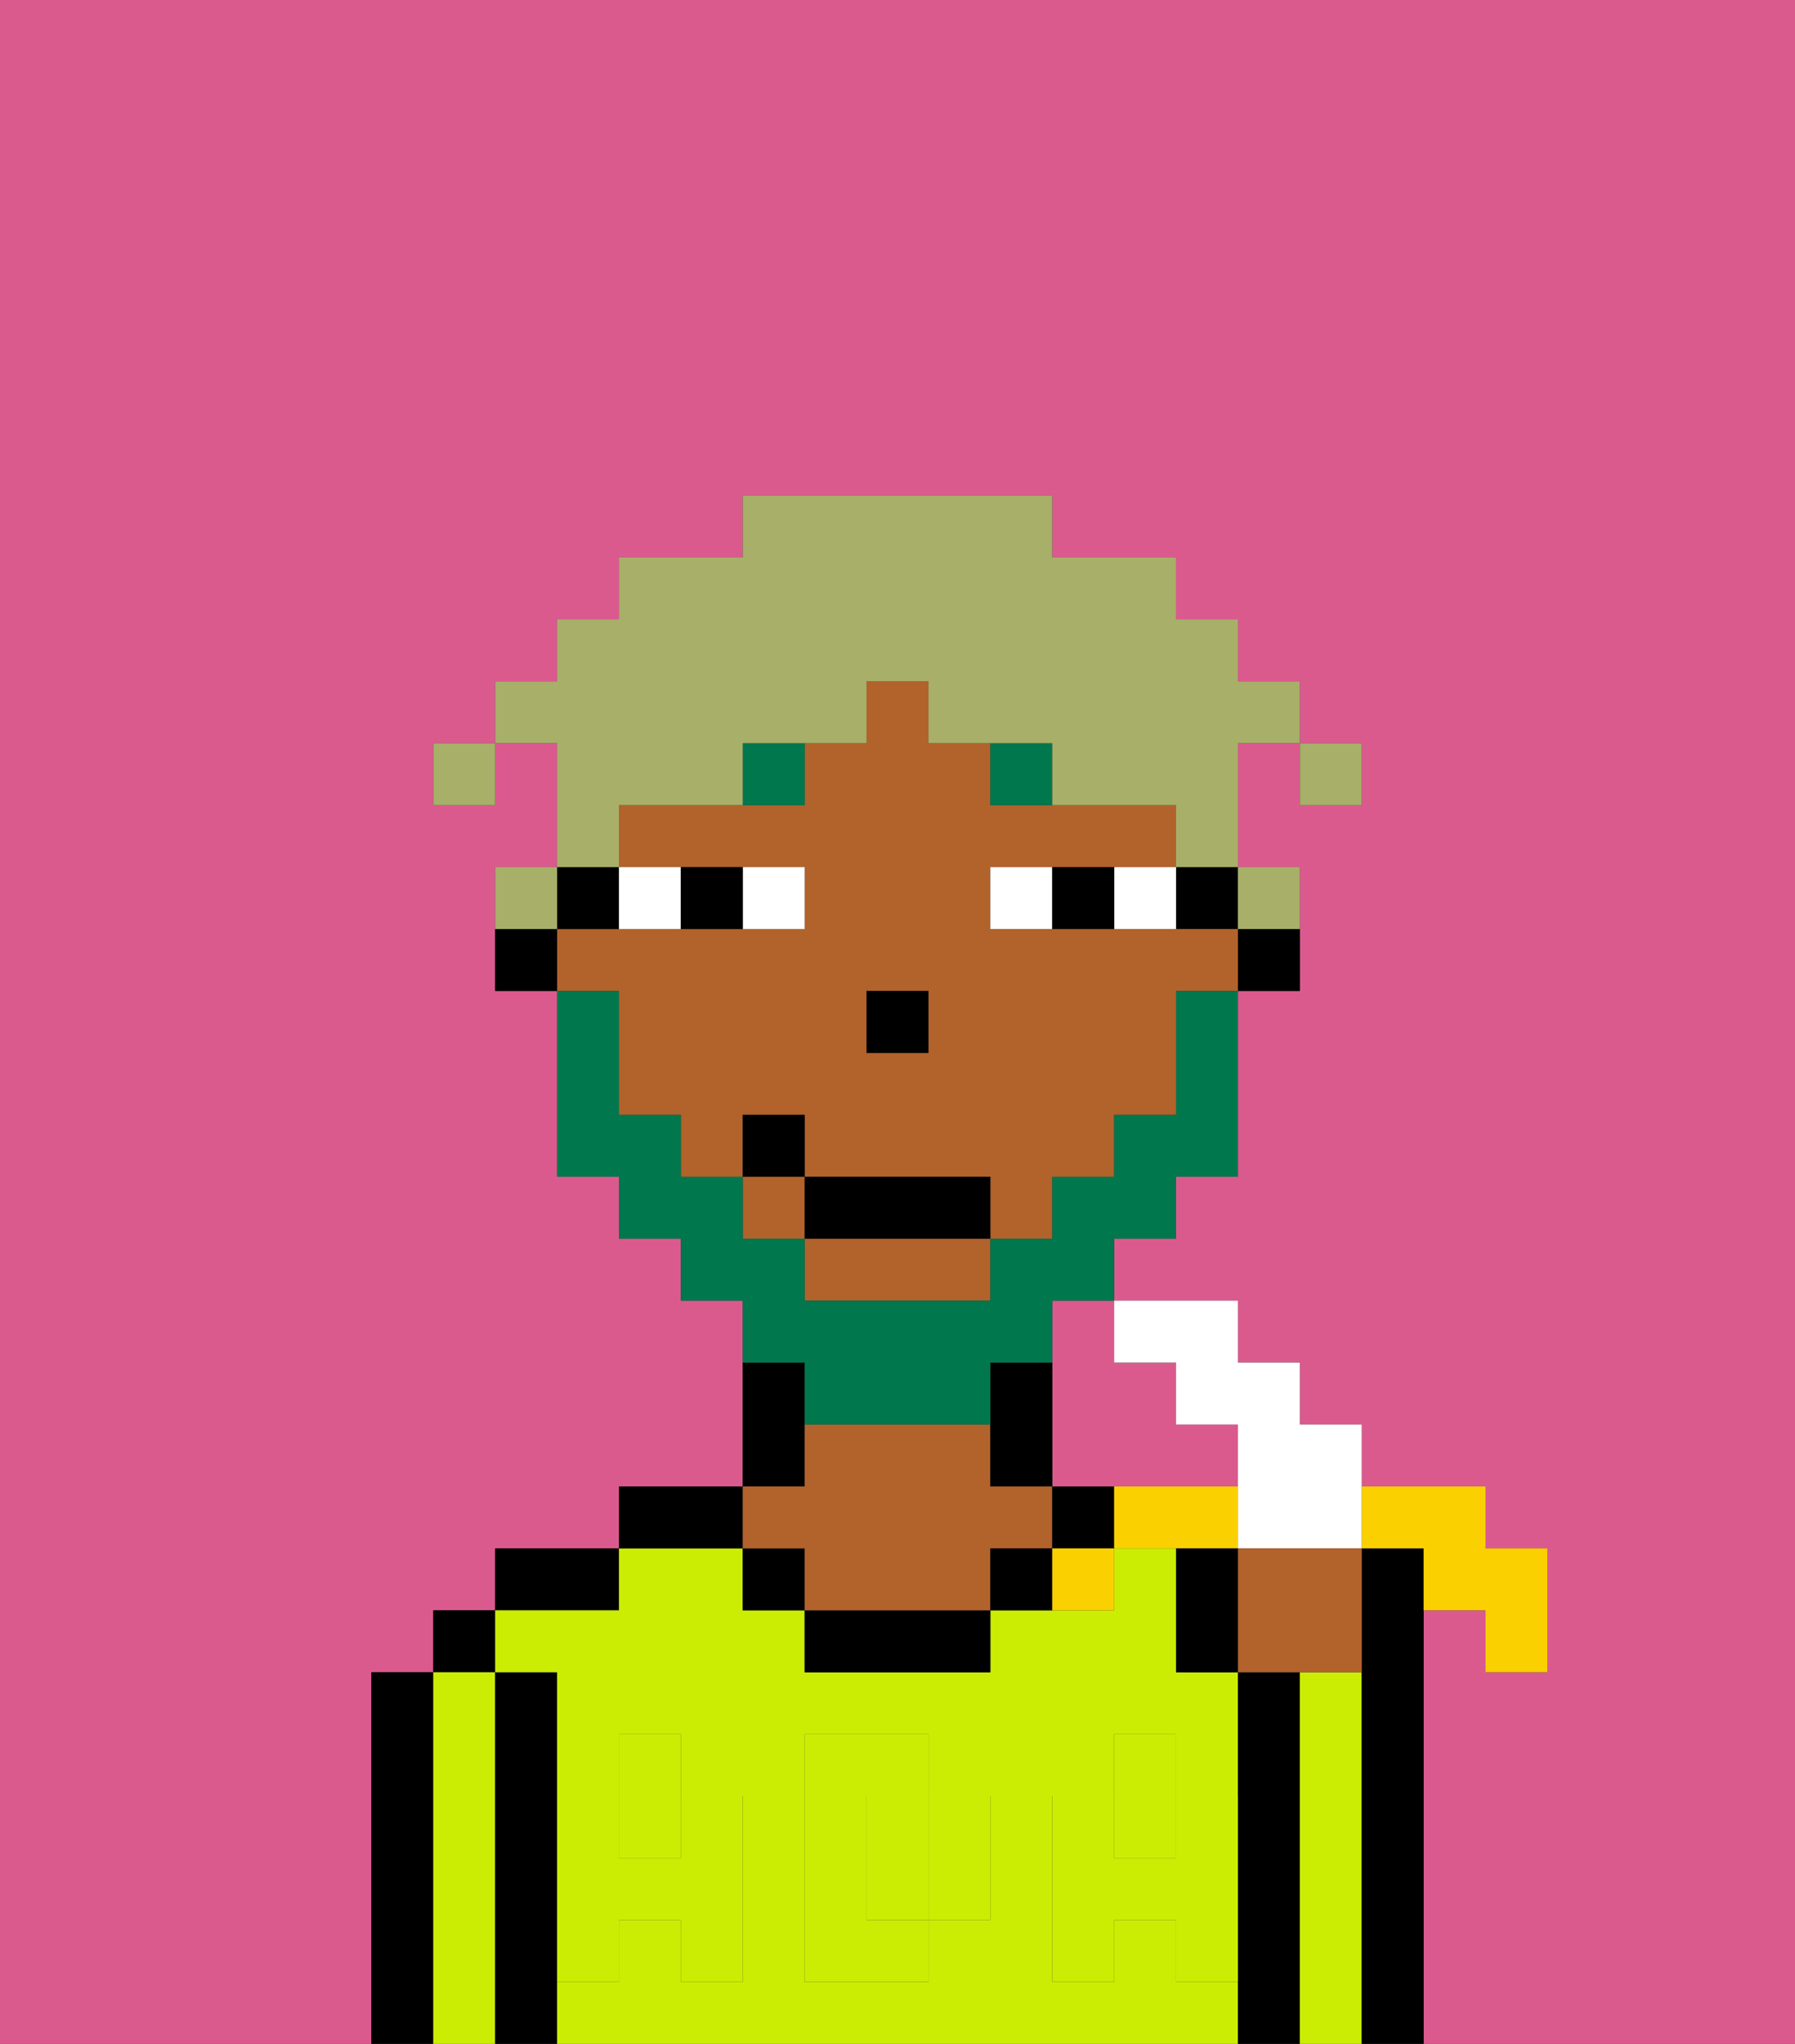 <svg xmlns="http://www.w3.org/2000/svg" viewBox="0 0 29 33"><rect x="0" y="0" width="29" height="33" fill="#333333" stroke="none"/><defs><style>polygon,rect,path{shape-rendering:crispedges;}.ga190-1{fill:#db5a8e;}.ga190-2{fill:#000000;}.ga190-3{fill:#cbed03;}.ga190-4{fill:#b2622b;}.ga190-5{fill:#cbed03;}.ga190-6{fill:#ffffff;}.ga190-7{fill:#00774c;}.ga190-8{fill:#00774c;}.ga190-9{fill:#a7af69;}.ga190-10{fill:#fad000;}</style></defs><path class="ga190-1" d="M17,22v2h3V23H19V22H18V21H17Z"/><path class="ga190-1" d="M6,32V27H7V26H8V25h2V24h2V21H11V20H10V19H9V16H8V14H9V12H8v1H7V12H8V11H9V10h1V9h2V8h5V9h2v1h1v1h1v1h1v1H21V12H20v2h1v2H20v3H19v1H18v1h2v1h1v1h1v1h2v1h1v2H24V26H23v7h6V0H0V33H6Z"/><path class="ga190-2" d="M7,27H6v6H7V27Z"/><rect class="ga190-2" x="7" y="26" width="1" height="1"/><path class="ga190-3" d="M8,27H7v6H8V27Z"/><path class="ga190-2" d="M9,31V27H8v6H9V31Z"/><path class="ga190-2" d="M10,25H8v1h2Z"/><path class="ga190-3" d="M15,29H14v2h1V29Z"/><rect class="ga190-3" x="18" y="29" width="1" height="1"/><rect class="ga190-3" x="10" y="29" width="1" height="1"/><path class="ga190-3" d="M19,32V31H18v1H17V29h1V28h1v1h1V27H19V25H18v1H16v1H13V26H12V25H10v1H8v1H9v2h1V28h1v1h1v3H11V31H10v1H9v1H20V32Zm-3-2v1H15v1H13V28h2v1h1Z"/><path class="ga190-2" d="M12,24H10v1h2Z"/><path class="ga190-2" d="M13,23V22H12v2h1Z"/><rect class="ga190-2" x="12" y="25" width="1" height="1"/><path class="ga190-2" d="M13,26v1h3V26H13Z"/><path class="ga190-4" d="M13,25v1h3V25h1V24H16V23H13v1H12v1Z"/><path class="ga190-2" d="M16,25v1h1V25Z"/><path class="ga190-2" d="M17,24v1h1V24Z"/><path class="ga190-2" d="M21,27H20v6h1V27Z"/><path class="ga190-3" d="M22,27H21v6h1V27Z"/><path class="ga190-2" d="M23,26V25H22v8h1V26Z"/><path class="ga190-5" d="M19,30H18V29H17v3h1V31h1v1h1V29H19Z"/><rect class="ga190-5" x="18" y="28" width="1" height="1"/><path class="ga190-5" d="M15,30v1h1V29H15Z"/><path class="ga190-5" d="M14,30V29h1V28H13v4h2V31H14Z"/><path class="ga190-5" d="M9,32h1V31h1v1h1V29H11v1H10V29H9v3Z"/><rect class="ga190-5" x="10" y="28" width="1" height="1"/><path class="ga190-2" d="M20,16h1V15H20Z"/><rect class="ga190-2" x="19" y="14" width="1" height="1"/><path class="ga190-4" d="M10,17v1h1v1h1V18h1v1h3v1h1V19h1V18h1V16h1V15H16V14h3V13H16V12H15V11H14v1H13v1H10v1h3v1H9v1h1Zm4-1h1v1H14Z"/><path class="ga190-4" d="M13,21h3V20H13Z"/><rect class="ga190-4" x="12" y="19" width="1" height="1"/><path class="ga190-2" d="M16,22v2h1V22Z"/><path class="ga190-2" d="M10,15V14H9v1Z"/><path class="ga190-2" d="M8,15v1H9V15Z"/><rect class="ga190-2" x="14" y="16" width="1" height="1"/><path class="ga190-6" d="M13,15V14H12v1Z"/><path class="ga190-6" d="M11,15V14H10v1Z"/><path class="ga190-6" d="M18,14v1h1V14Z"/><path class="ga190-6" d="M16,14v1h1V14Z"/><path class="ga190-2" d="M12,15V14H11v1Z"/><path class="ga190-2" d="M17,14v1h1V14Z"/><path class="ga190-7" d="M12,13h1V12H12Z"/><path class="ga190-7" d="M16,12v1h1V12Z"/><path class="ga190-8" d="M13,23h3V22h1V21h1V20h1V19h1V16H19v2H18v1H17v1H16v1H13V20H12V19H11V18H10V16H9v3h1v1h1v1h1v1h1Z"/><rect class="ga190-2" x="13" y="19" width="3" height="1"/><rect class="ga190-2" x="12" y="18" width="1" height="1"/><rect class="ga190-9" x="21" y="12" width="1" height="1"/><path class="ga190-9" d="M10,13h2V12h2V11h1v1h2v1h2v1h1V12h1V11H20V10H19V9H17V8H12V9H10v1H9v1H8v1H9v2h1Z"/><path class="ga190-9" d="M21,15V14H20v1Z"/><path class="ga190-9" d="M9,14H8v1H9Z"/><rect class="ga190-9" x="7" y="12" width="1" height="1"/><path class="ga190-10" d="M23,25v1h1v1h1V25H24V24H22v1Z"/><path class="ga190-6" d="M19,22v1h1v2h2V23H21V22H20V21H18v1Z"/><path class="ga190-4" d="M20,27h2V25H20Z"/><path class="ga190-10" d="M20,24H18v1h2Z"/><path class="ga190-10" d="M17,26h1V25H17Z"/><path class="ga190-2" d="M19,25v2h1V25Z"/></svg>
